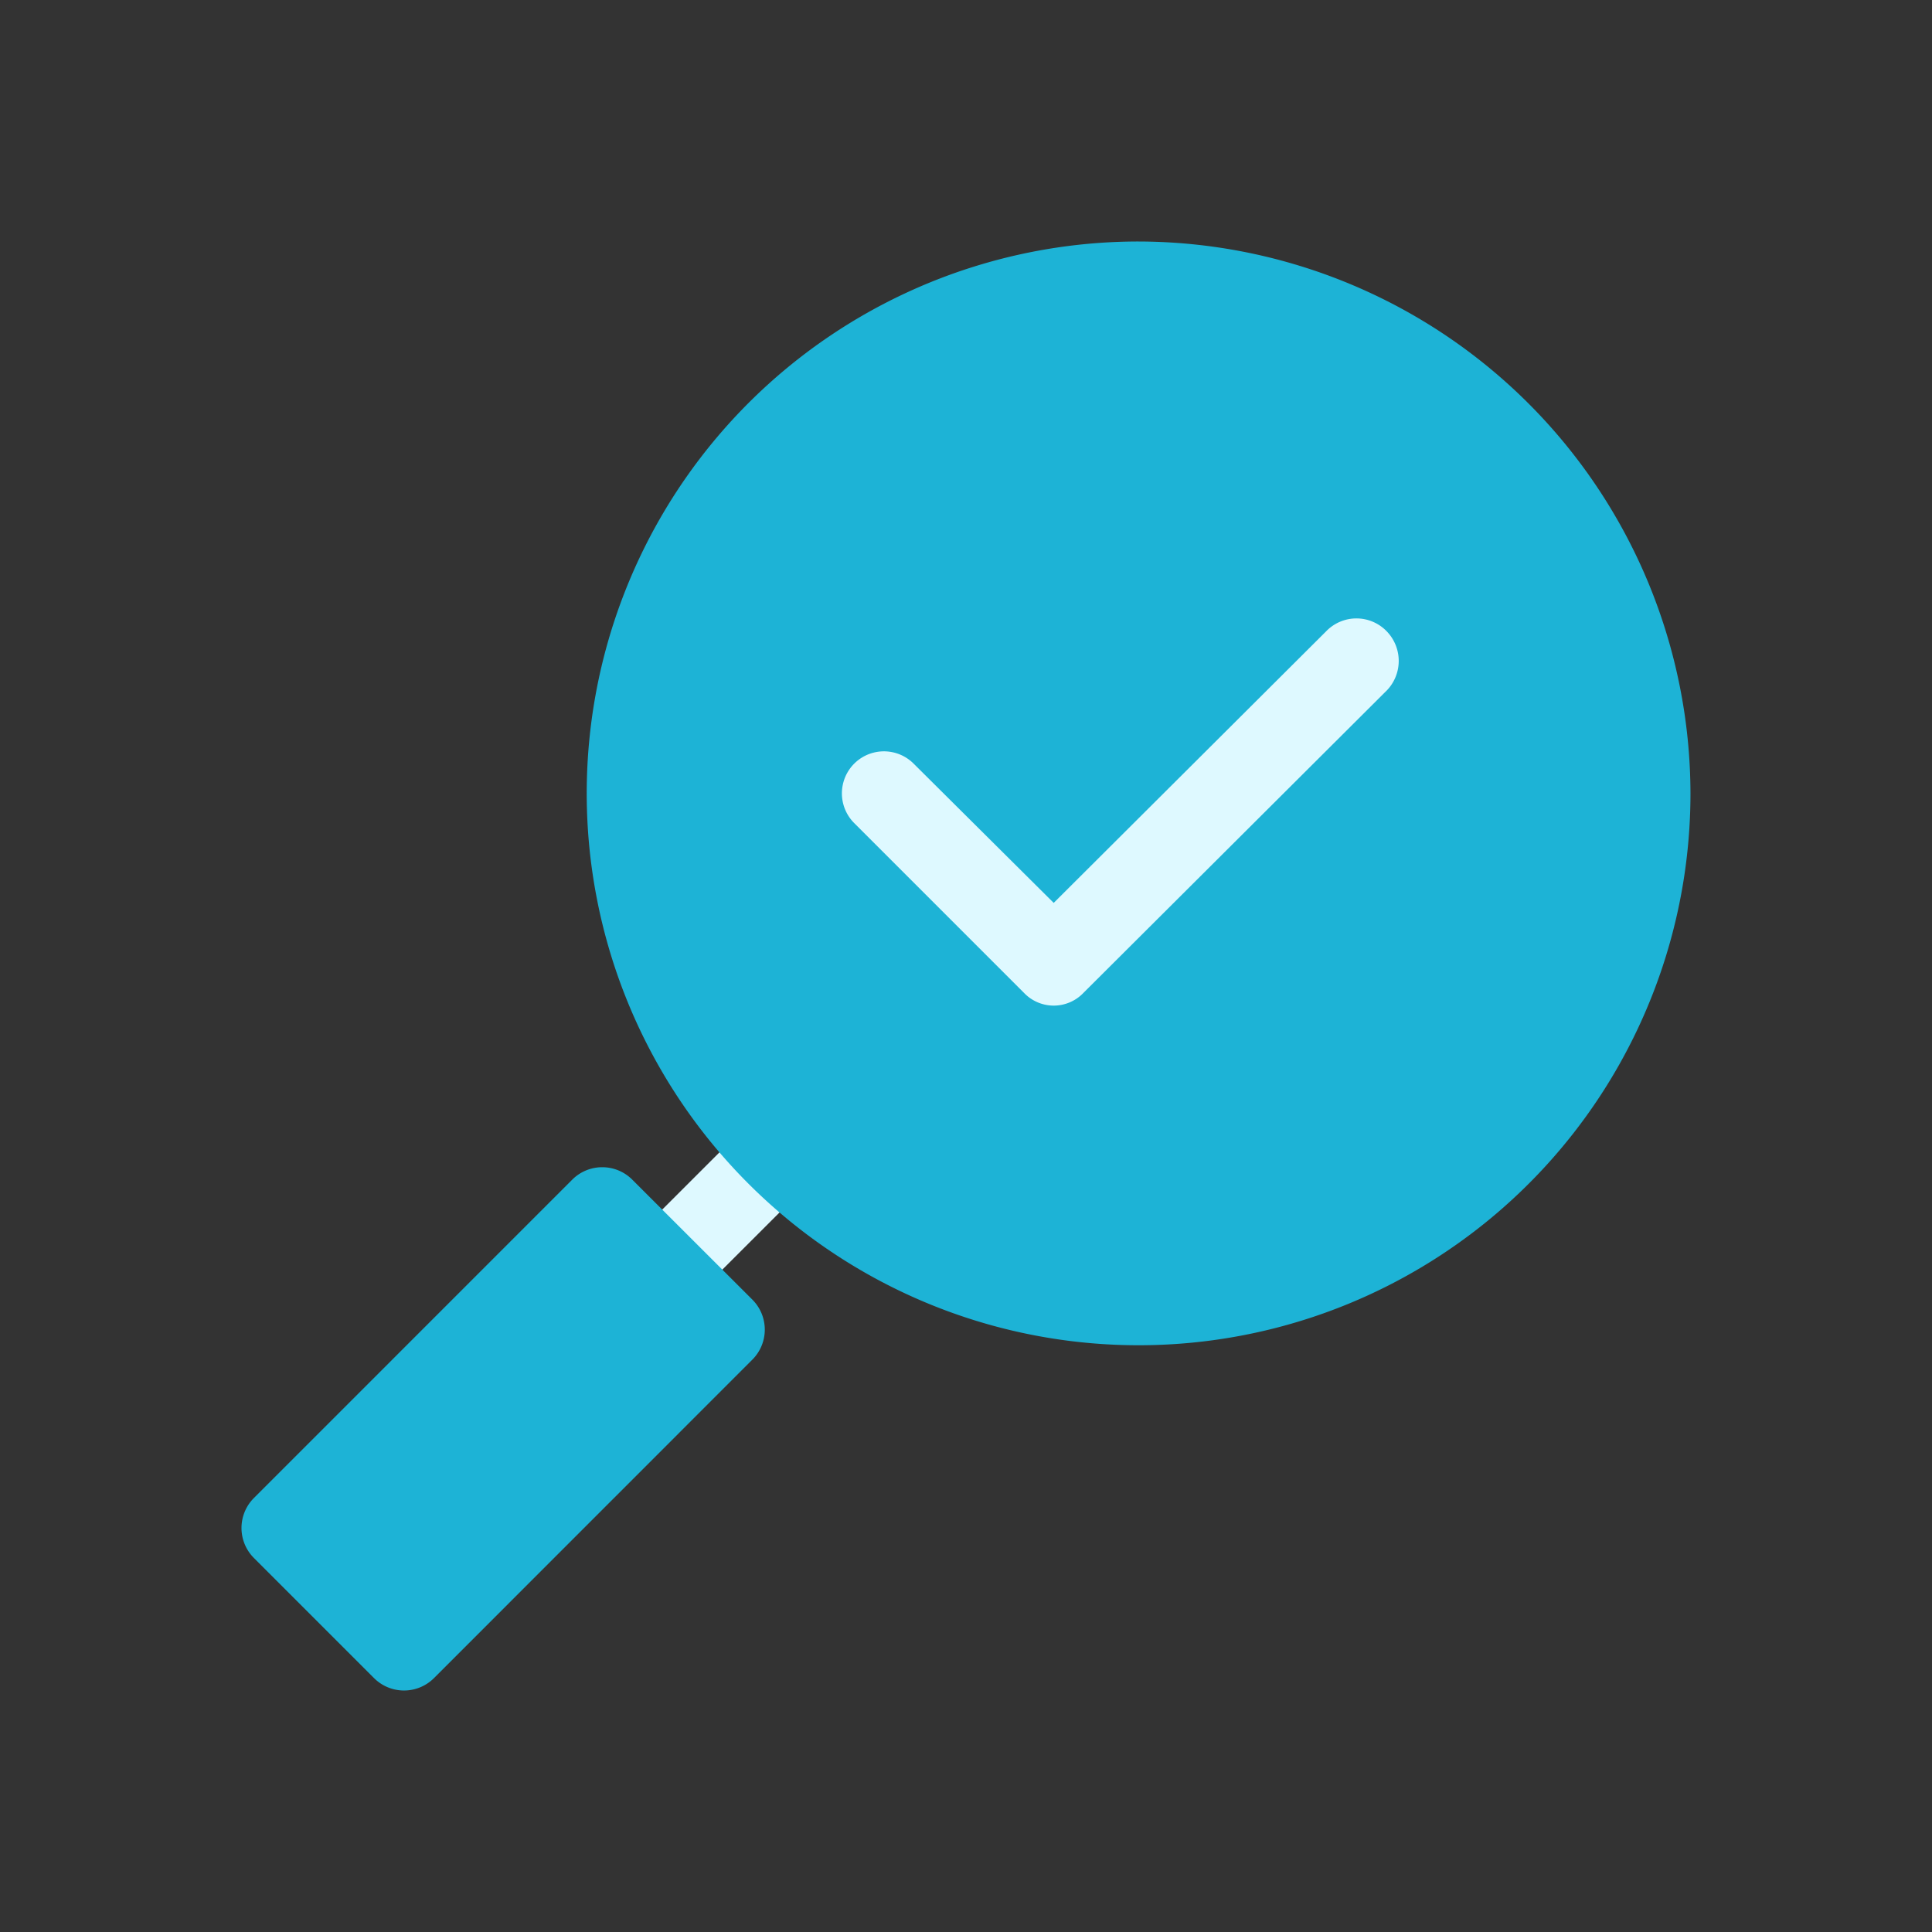 <svg xmlns="http://www.w3.org/2000/svg" width="80" height="80" viewBox="0 0 80 80">
  <rect x="0" y="0" width="80" height="80" fill="#333333" stroke="none"/>
  <g id="Group_12020" data-name="Group 12020" transform="translate(-693 -865)">
    <rect id="Rectangle_5342" data-name="Rectangle 5342" width="80" height="80" transform="translate(693 865)" fill="none"/>
    <g id="search-2" transform="translate(702.999 875)">
      <g id="Group_12012" data-name="Group 12012" transform="translate(15.647 13.837)">
        <g id="Group_12011" data-name="Group 12011">
          <path id="Path_107854" data-name="Path 107854" d="M166.713,119.239a3.5,3.5,0,0,0-4.983,0l-10.059,10.025-4.53-4.5a3.5,3.5,0,1,0-4.98,4.92l6.973,6.97a3.411,3.411,0,0,0,2.54,1.112,3.362,3.362,0,0,0,2.474-1.041l12.565-12.529A3.524,3.524,0,0,0,166.713,119.239ZM139.02,140.893l-4.815,4.813a1.759,1.759,0,0,0,2.488,2.488l4.815-4.813a1.759,1.759,0,0,0-2.488-2.488Z" transform="translate(-133.69 -118.197)" fill="#def9ff"/>
        </g>
      </g>
      <g id="Group_12014" data-name="Group 12014" transform="translate(0.001)">
        <g id="Group_12013" data-name="Group 12013" transform="translate(0)">
          <path id="Path_107855" data-name="Path 107855" d="M37.149,0A22.852,22.852,0,1,0,60,22.852,22.9,22.9,0,0,0,37.149,0ZM47.415,18.6,34.864,31.113a1.7,1.7,0,0,1-2.461,0l-7.031-7.031a1.74,1.74,0,0,1,2.461-2.461l5.8,5.766,11.285-11.25a1.74,1.74,0,0,1,2.5,0,1.761,1.761,0,0,1,0,2.461ZM16.182,38.847a1.757,1.757,0,0,0-2.486,0L.516,52.028a1.757,1.757,0,0,0,0,2.486l4.971,4.971a1.757,1.757,0,0,0,2.486,0L21.154,46.3a1.757,1.757,0,0,0,0-2.486Z" transform="translate(-0.001)" fill="#1db3d6"/>
        </g>
      </g>
    </g>
  </g>
</svg>
